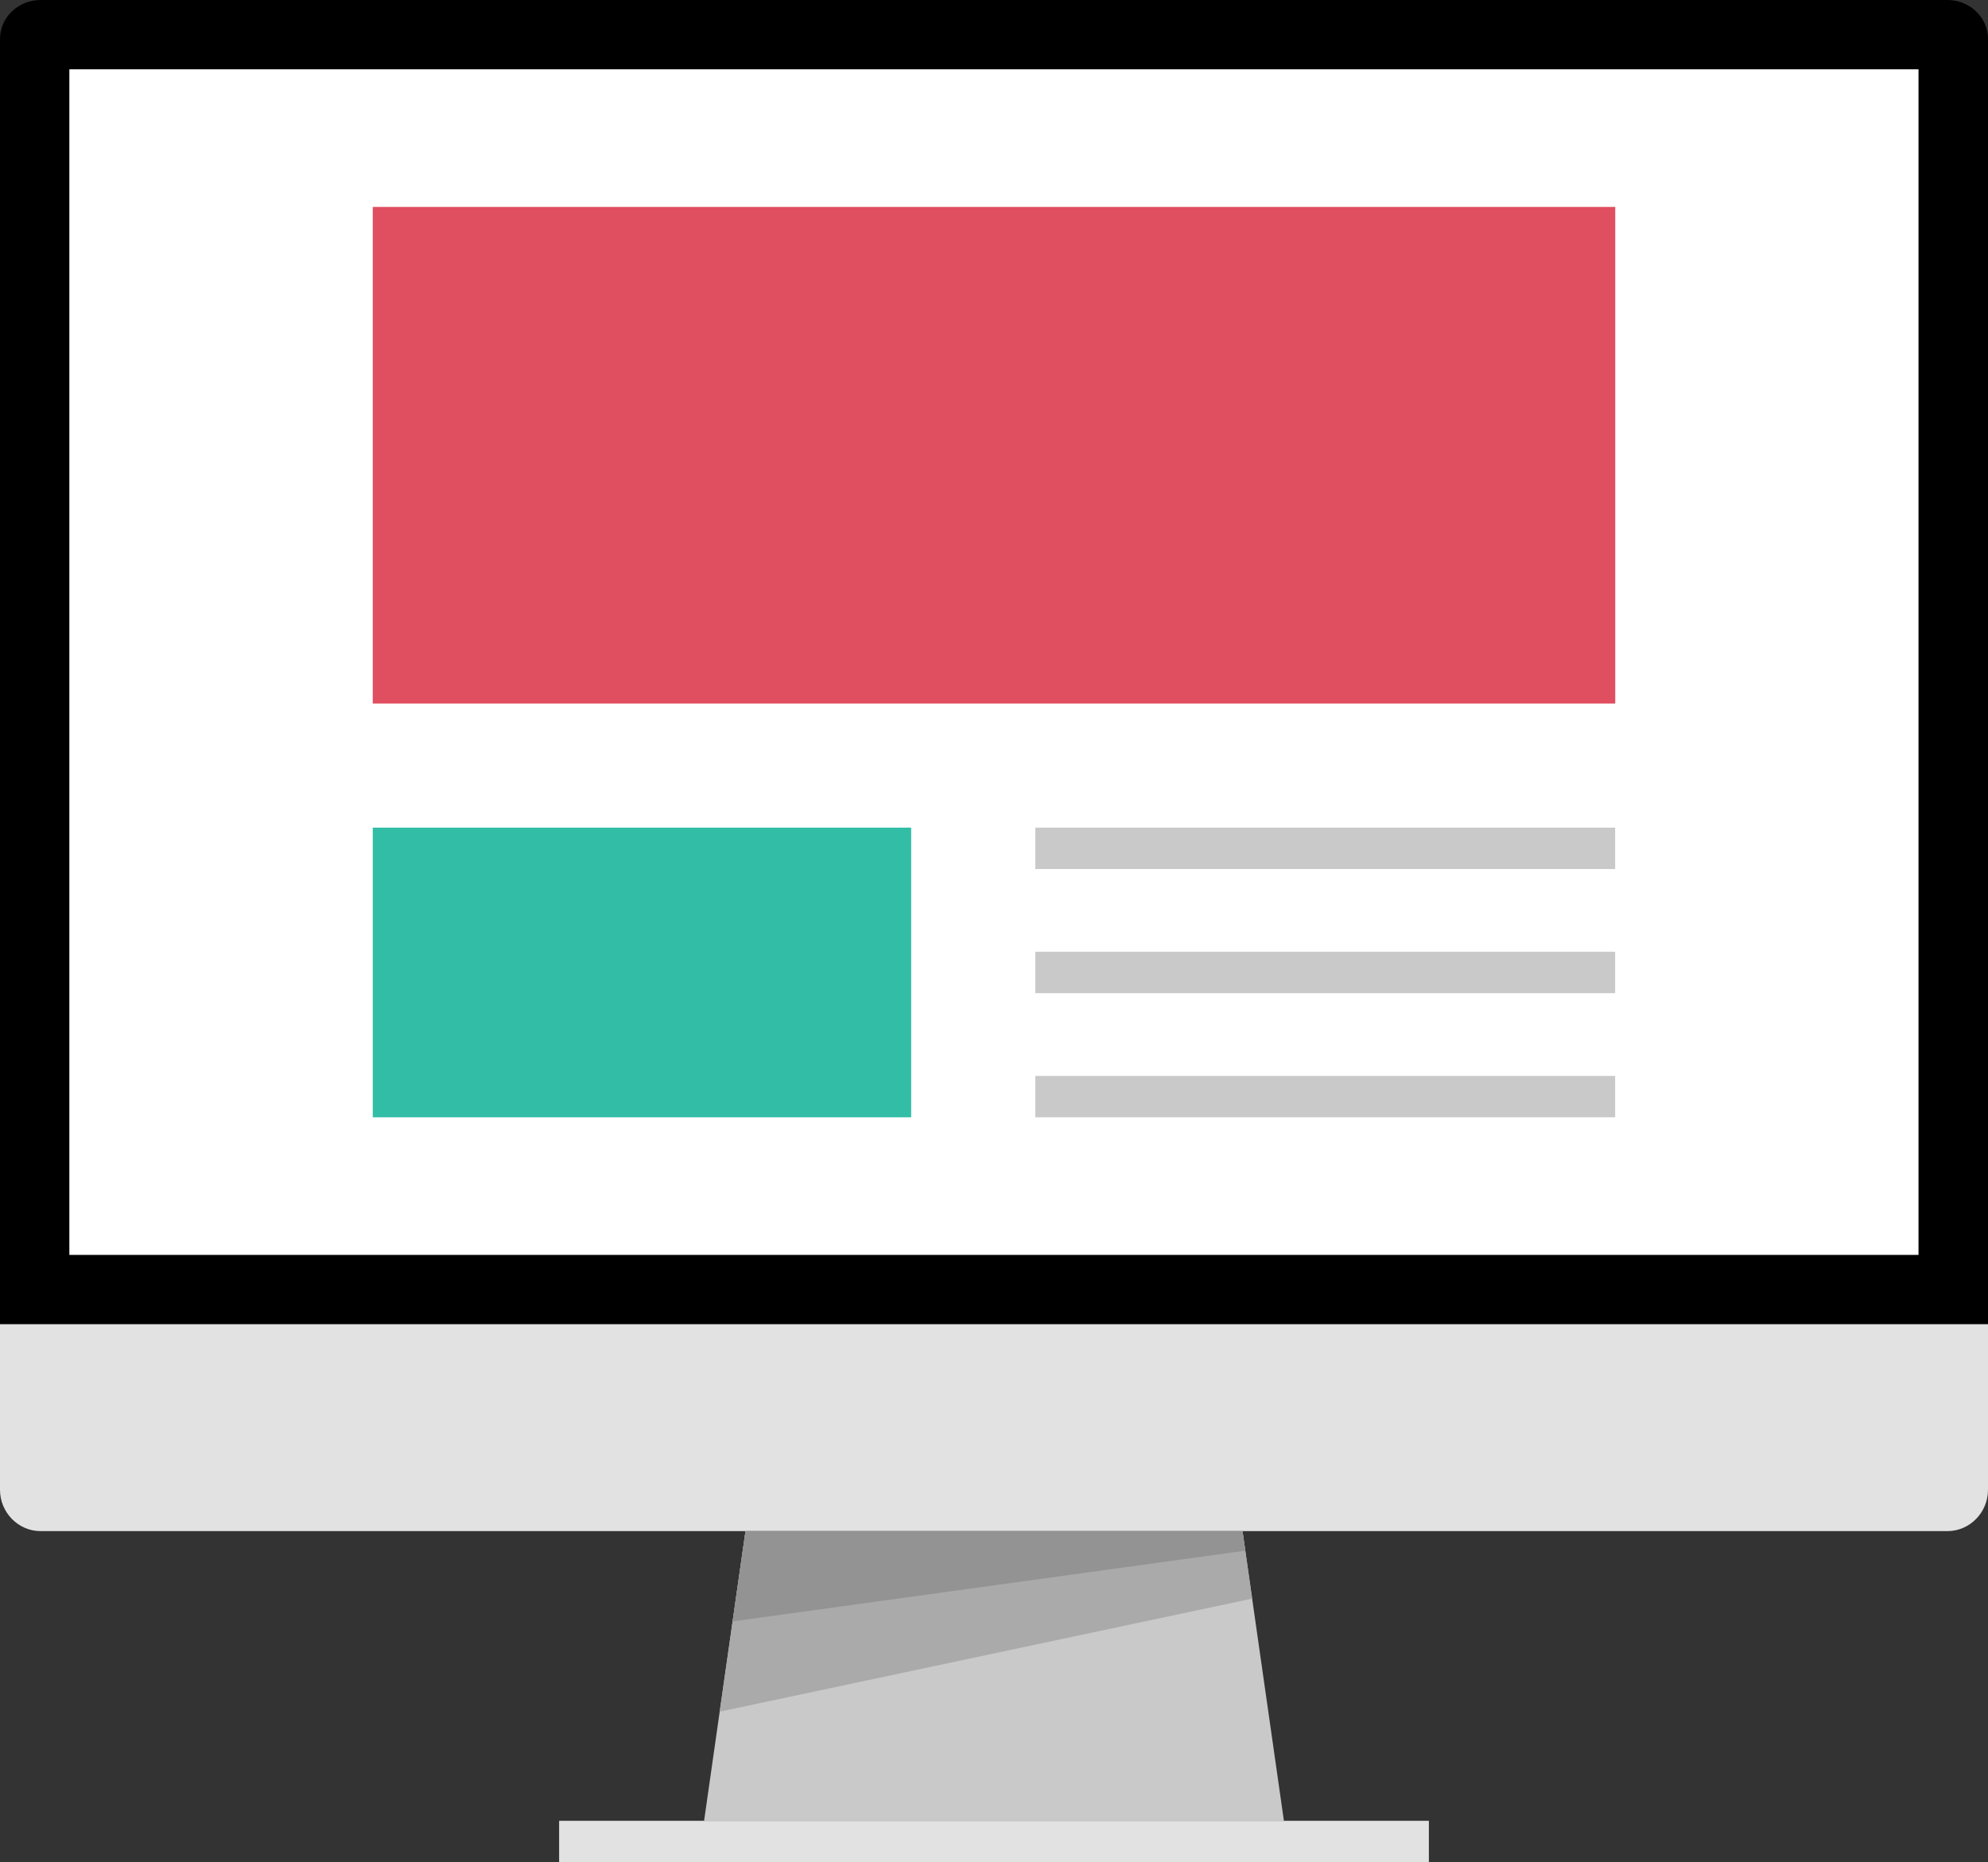 <?xml version="1.0" encoding="UTF-8" standalone="no"?>
<svg width="206px" height="193px" viewBox="0 0 206 193" version="1.1" xmlns="http://www.w3.org/2000/svg" xmlns:xlink="http://www.w3.org/1999/xlink">
    <rect x="0" y="0" width="206" height="193" fill="#333333" stroke="none"/>
    <!-- Generator: Sketch 43.1 (39012) - http://www.bohemiancoding.com/sketch -->
    <title>monitor</title>
    <desc>Created with Sketch.</desc>
    <defs></defs>
    <g id="Page-1" stroke="none" stroke-width="1" fill="none" fill-rule="evenodd">
        <g id="Artboard" transform="translate(-66, -159)" fill-rule="nonzero">
            <g id="monitor" transform="translate(66, 159)">
                <path d="M0,137.246 L0,4.021 C0,1.808 1.893,0 4.204,0 L201.796,0 C204.107,0 206,1.808 206,4.021 L206,137.246 L0,137.246 Z" id="Shape" fill="#000000"></path>
                <path d="M206,137.246 L206,154.4 C206,156.758 204.107,158.688 201.796,158.688 L4.204,158.688 C1.893,158.688 0,156.758 0,154.4 L0,137.246 L206,137.246 Z" id="Shape" fill="#E2E2E2"></path>
                <polygon id="Shape" fill="#C9C9C9" points="72.959 188.712 133.041 188.712 128.75 158.688 77.25 158.688"></polygon>
                <polygon id="Shape" fill="#AAAAAA" points="128.75 158.688 77.25 158.688 74.575 177.399 129.751 165.684"></polygon>
                <rect id="Rectangle-path" fill="#E2E2E2" x="57.938" y="188.712" width="90.125" height="4.288"></rect>
                <polygon id="Shape" fill="#939393" points="77.25 158.688 128.75 158.688 129.04 160.714 75.914 168.045"></polygon>
                <rect id="Rectangle-path" fill="#FFFFFF" x="7.187" y="7.183" width="191.612" height="122.877"></rect>
                <rect id="Rectangle-path" fill="#E04F5F" x="38.625" y="21.446" width="128.75" height="51.467"></rect>
                <g id="Group" transform="translate(107.023, 85.644)" fill="#C9C9C9">
                    <rect id="Rectangle-path" x="0.258" y="0.135" width="60.084" height="4.288"></rect>
                    <rect id="Rectangle-path" x="0.258" y="13.002" width="60.084" height="4.288"></rect>
                    <rect id="Rectangle-path" x="0.258" y="25.868" width="60.084" height="4.288"></rect>
                </g>
                <rect id="Rectangle-path" fill="#32BEA6" x="38.625" y="85.779" width="55.791" height="30.021"></rect>
            </g>
        </g>
    </g>
</svg>